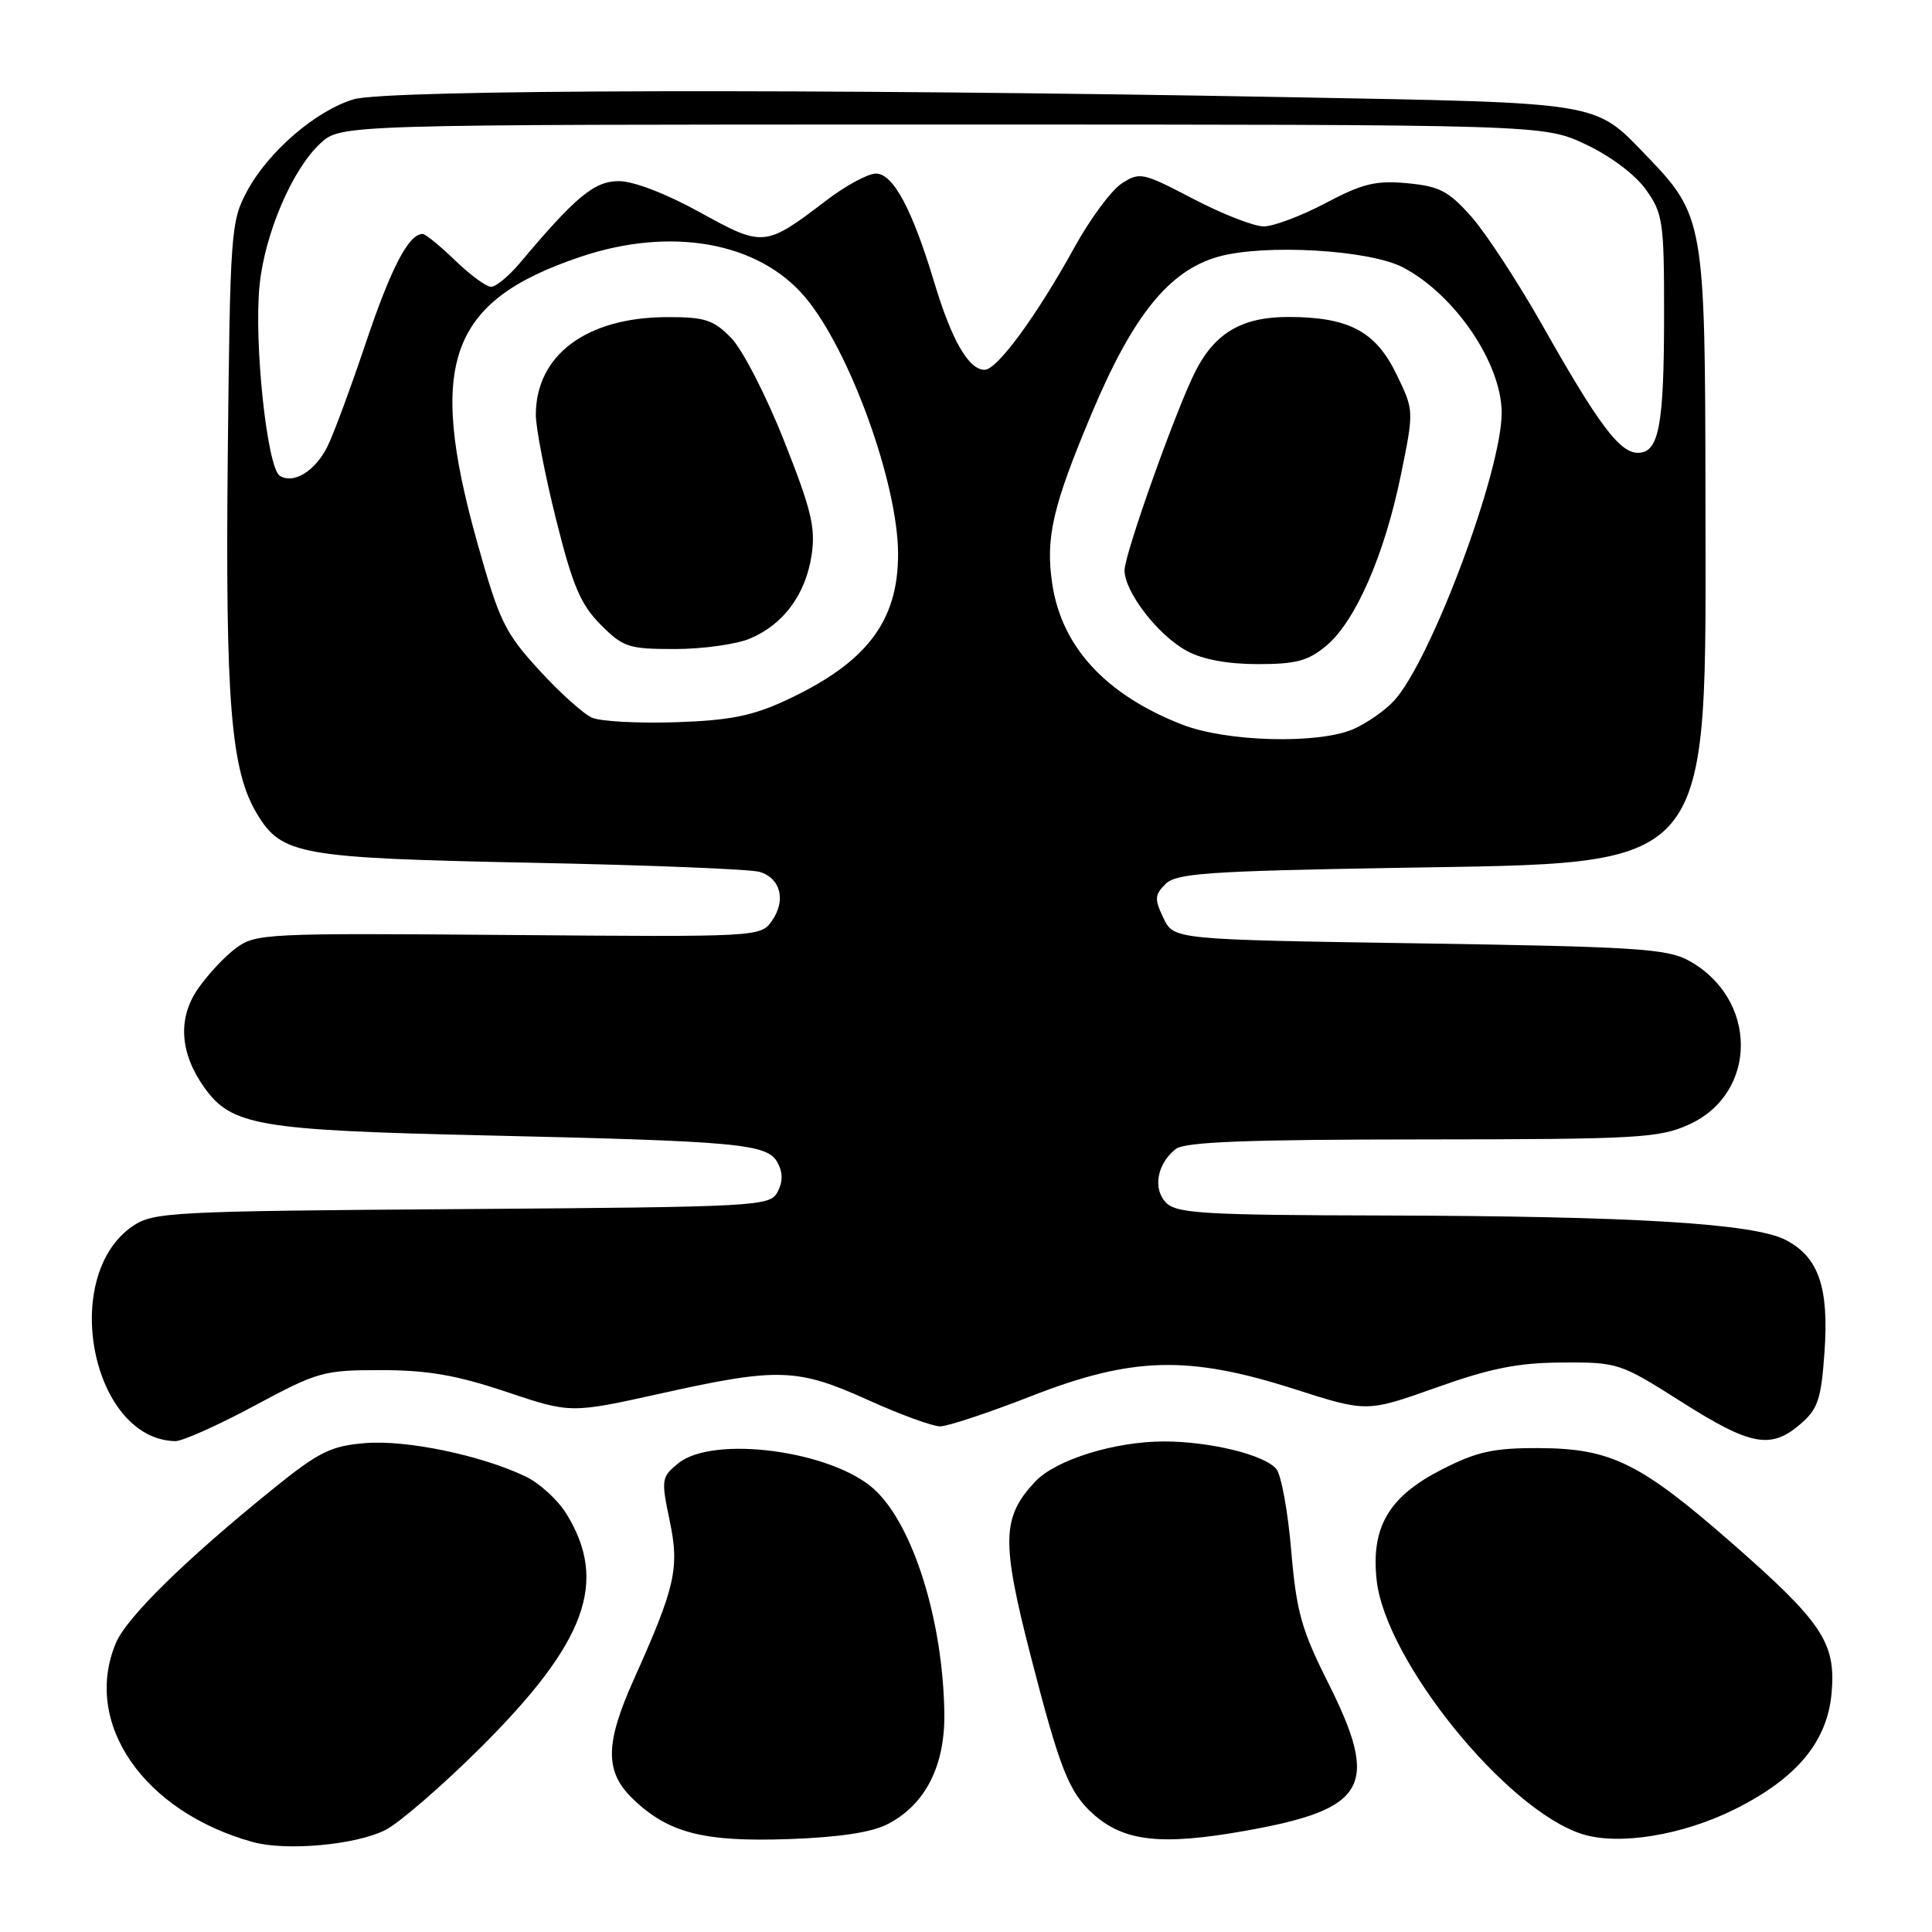 <?xml version="1.0" encoding="UTF-8" standalone="no"?>
<!DOCTYPE svg PUBLIC "-//W3C//DTD SVG 1.1//EN" "http://www.w3.org/Graphics/SVG/1.1/DTD/svg11.dtd" >
<svg xmlns="http://www.w3.org/2000/svg" xmlns:xlink="http://www.w3.org/1999/xlink" version="1.1" viewBox="0 0 256 256">
 <g >
 <path fill="currentColor"
d=" M 51.09 242.47 C 52.96 241.51 58.65 236.58 63.73 231.52 C 77.69 217.61 80.62 209.59 75.04 200.57 C 73.90 198.72 71.45 196.49 69.60 195.62 C 63.68 192.81 53.84 190.77 48.38 191.22 C 43.82 191.60 42.26 192.37 36.16 197.30 C 24.56 206.68 16.77 214.32 15.35 217.72 C 10.91 228.32 19.01 240.07 33.50 244.08 C 37.94 245.31 47.20 244.46 51.09 242.47 Z  M 117.65 241.69 C 122.62 239.11 125.23 233.98 125.13 227.01 C 124.96 214.73 120.99 202.06 115.85 197.35 C 110.25 192.23 94.52 190.13 89.88 193.89 C 87.64 195.71 87.59 196.02 88.73 201.47 C 90.06 207.79 89.51 210.21 83.97 222.57 C 80.14 231.10 80.13 234.79 83.89 238.39 C 88.58 242.89 93.24 244.08 104.50 243.69 C 111.24 243.45 115.53 242.80 117.65 241.69 Z  M 165.08 242.58 C 181.20 239.70 182.87 236.67 175.94 222.89 C 172.44 215.91 171.78 213.54 171.09 205.44 C 170.66 200.29 169.77 195.43 169.12 194.65 C 167.57 192.77 160.33 191.00 154.24 191.00 C 147.69 191.00 139.88 193.43 137.17 196.32 C 132.74 201.04 132.66 204.21 136.59 219.49 C 140.43 234.40 141.64 237.46 144.79 240.31 C 148.90 244.03 153.85 244.58 165.08 242.58 Z  M 229.92 239.71 C 238.12 235.61 242.14 230.76 242.70 224.29 C 243.28 217.68 241.44 214.93 229.50 204.48 C 217.31 193.81 213.44 191.91 203.83 191.88 C 197.90 191.86 195.69 192.35 191.08 194.70 C 184.04 198.28 181.65 202.32 182.41 209.35 C 183.56 220.02 199.56 239.81 209.63 243.02 C 214.48 244.57 222.99 243.18 229.92 239.71 Z  M 33.71 186.27 C 42.10 181.76 42.86 181.54 50.50 181.55 C 56.65 181.55 60.48 182.21 67.07 184.42 C 75.63 187.29 75.63 187.29 87.57 184.64 C 103.10 181.19 105.63 181.27 115.00 185.50 C 119.26 187.43 123.57 189.00 124.57 189.00 C 125.57 189.00 130.99 187.20 136.62 185.00 C 150.03 179.76 157.47 179.56 171.55 184.07 C 181.11 187.13 181.11 187.13 190.31 183.86 C 197.50 181.30 201.14 180.57 207.01 180.54 C 214.39 180.50 214.68 180.60 222.80 185.75 C 231.98 191.58 234.64 192.08 238.56 188.70 C 240.88 186.71 241.31 185.43 241.75 179.23 C 242.37 170.59 240.98 166.56 236.61 164.30 C 232.38 162.11 216.50 161.14 183.32 161.06 C 159.76 161.01 155.93 160.79 154.54 159.39 C 152.71 157.57 153.30 154.21 155.79 152.25 C 156.99 151.31 165.14 150.99 188.44 150.98 C 217.05 150.96 219.84 150.80 223.79 149.01 C 232.99 144.83 232.96 132.31 223.74 127.27 C 220.89 125.71 216.61 125.44 188.01 125.00 C 155.52 124.50 155.52 124.50 154.16 121.64 C 152.96 119.14 152.99 118.58 154.43 117.14 C 155.85 115.72 159.92 115.43 184.78 115.00 C 227.75 114.25 226.01 116.34 225.98 65.57 C 225.95 29.50 225.79 28.54 218.20 20.67 C 211.21 13.42 212.58 13.65 171.00 12.88 C 108.39 11.72 51.23 11.85 46.86 13.16 C 41.84 14.66 35.52 20.12 32.72 25.36 C 30.59 29.34 30.49 30.73 30.18 60.39 C 29.85 93.09 30.59 102.16 34.09 107.90 C 37.36 113.28 39.75 113.70 70.50 114.32 C 85.90 114.63 99.47 115.17 100.66 115.53 C 103.45 116.38 104.18 119.30 102.28 122.02 C 100.78 124.15 100.54 124.16 67.38 123.89 C 35.16 123.63 33.89 123.69 31.24 125.65 C 29.73 126.77 27.46 129.22 26.18 131.09 C 23.53 134.99 23.84 139.56 27.07 144.10 C 30.67 149.15 34.21 149.76 64.04 150.44 C 98.14 151.22 101.69 151.55 103.04 154.07 C 103.75 155.40 103.74 156.61 103.02 157.96 C 102.01 159.84 100.50 159.93 61.24 160.21 C 22.74 160.48 20.34 160.61 17.61 162.45 C 7.87 169.05 12.12 190.70 23.21 190.96 C 24.15 190.98 28.87 188.87 33.71 186.27 Z  M 156.64 96.01 C 146.52 92.06 140.68 85.73 139.43 77.37 C 138.51 71.28 139.48 67.09 144.64 54.82 C 150.12 41.78 154.92 35.84 161.45 34.01 C 167.58 32.30 181.45 33.10 185.90 35.43 C 192.76 39.02 198.93 48.08 198.98 54.64 C 199.03 62.32 189.62 87.52 184.71 92.86 C 183.49 94.18 181.05 95.87 179.28 96.63 C 174.59 98.63 162.50 98.30 156.64 96.01 Z  M 175.77 85.54 C 179.62 82.30 183.46 73.51 185.62 62.95 C 187.37 54.39 187.37 54.39 185.04 49.59 C 182.28 43.89 178.71 42.00 170.67 42.00 C 164.63 42.00 161.04 44.08 158.46 49.08 C 155.96 53.90 149.02 73.36 149.01 75.56 C 149.00 78.42 153.42 84.16 157.26 86.25 C 159.34 87.38 162.65 88.00 166.66 88.00 C 171.77 88.00 173.35 87.57 175.77 85.54 Z  M 78.45 95.10 C 77.32 94.61 74.15 91.76 71.41 88.76 C 66.88 83.80 66.15 82.29 63.22 71.82 C 56.57 48.06 59.53 39.89 76.89 34.04 C 88.90 29.99 100.47 32.05 106.64 39.33 C 112.56 46.30 119.00 64.08 119.00 73.43 C 119.00 82.40 114.77 87.89 104.00 92.86 C 99.65 94.87 96.61 95.47 89.50 95.70 C 84.55 95.86 79.58 95.59 78.45 95.10 Z  M 99.36 84.62 C 103.80 82.77 106.76 78.76 107.54 73.56 C 108.09 69.93 107.51 67.53 103.88 58.38 C 101.50 52.37 98.36 46.27 96.86 44.75 C 94.52 42.37 93.38 42.00 88.33 42.02 C 77.69 42.06 71.00 47.07 71.00 54.98 C 71.00 56.67 72.20 62.88 73.67 68.78 C 75.87 77.59 76.92 80.08 79.57 82.75 C 82.57 85.77 83.28 86.00 89.43 86.00 C 93.08 86.00 97.55 85.38 99.36 84.62 Z  M 37.08 63.05 C 35.40 62.01 33.63 45.46 34.39 37.83 C 35.07 30.99 38.74 22.41 42.45 19.00 C 45.16 16.50 45.16 16.50 124.83 16.50 C 204.50 16.50 204.50 16.50 210.09 19.12 C 213.39 20.67 216.67 23.13 218.09 25.12 C 220.34 28.28 220.50 29.36 220.50 41.50 C 220.50 56.41 219.83 60.00 217.03 60.00 C 214.61 60.00 211.82 56.27 204.38 43.11 C 201.14 37.39 196.91 30.92 194.98 28.73 C 191.95 25.31 190.74 24.68 186.48 24.28 C 182.30 23.89 180.55 24.32 175.65 26.91 C 172.43 28.61 168.74 30.00 167.45 30.00 C 166.16 30.00 161.95 28.36 158.11 26.35 C 151.39 22.84 151.02 22.76 148.61 24.33 C 147.24 25.23 144.44 29.02 142.39 32.74 C 137.38 41.83 132.13 49.00 130.47 49.00 C 128.36 49.00 126.12 45.13 123.82 37.50 C 120.87 27.70 118.35 23.00 116.06 23.00 C 115.01 23.00 112.05 24.60 109.49 26.56 C 101.38 32.75 101.14 32.77 92.72 28.12 C 88.29 25.67 83.94 24.00 82.01 24.00 C 78.75 24.00 76.31 26.02 68.87 34.87 C 67.42 36.59 65.71 38.00 65.07 38.00 C 64.43 38.00 62.28 36.42 60.30 34.50 C 58.31 32.58 56.38 31.00 56.00 31.00 C 54.15 31.00 51.82 35.47 48.45 45.50 C 46.41 51.55 44.13 57.72 43.36 59.22 C 41.72 62.46 38.90 64.17 37.08 63.05 Z "/>
</g>
</svg>